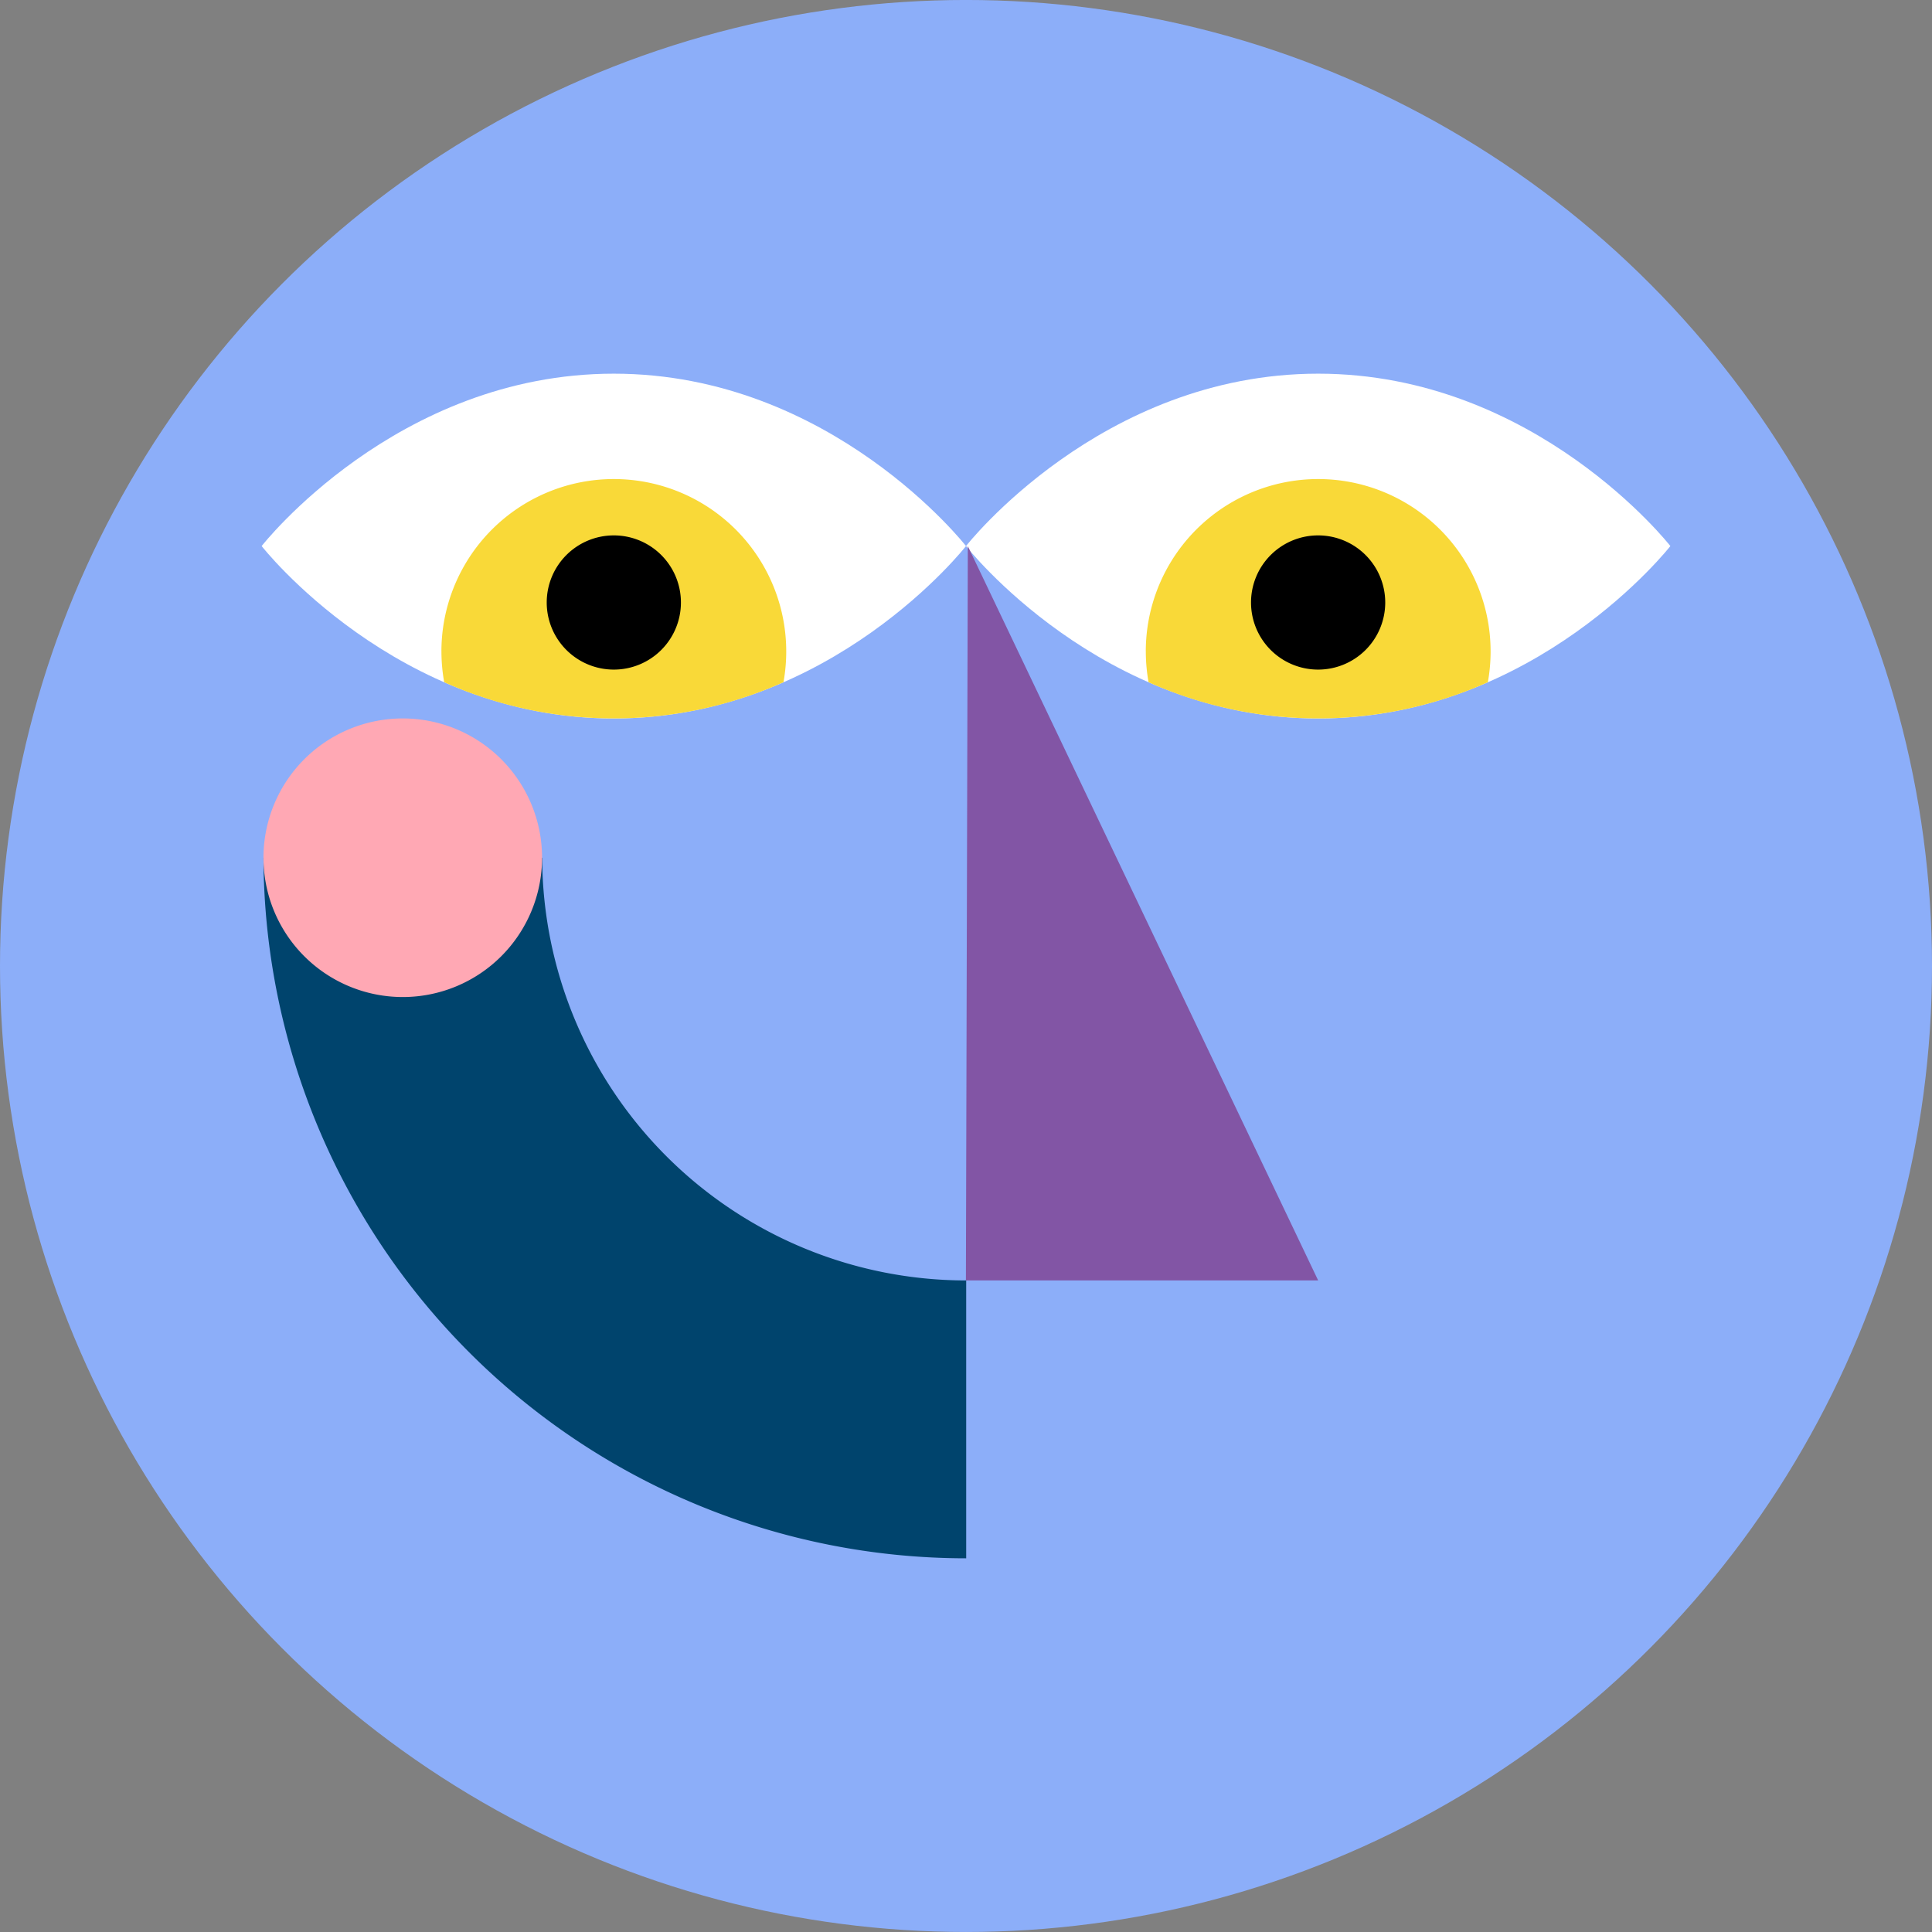 <svg xmlns="http://www.w3.org/2000/svg" width="81.68" height="81.681" viewBox="0 0 81.68 81.681">
  <rect x="0" y="0" width="81.68" height="81.681" fill="#808080" stroke="none"/>
  <g id="Grupo_963" data-name="Grupo 963" transform="translate(-268.525 -831.05)">
    <circle id="Elipse_112" data-name="Elipse 112" cx="40.84" cy="40.84" r="40.84" transform="translate(268.525 831.049)" fill="#8caef9"/>
    <g id="Grupo_962" data-name="Grupo 962" transform="translate(279.587 846.848)">
      <path id="Trazado_225" data-name="Trazado 225" d="M307,879.313c9.2,0,14.889-7.289,14.889-7.289S316.2,864.736,307,864.736s-14.889,7.288-14.889,7.288,5.693,7.289,14.889,7.289" transform="translate(-292.111 -864.736)" fill="#fff"/>
      <path id="Trazado_226" data-name="Trazado 226" d="M308.316,881.509a7.289,7.289,0,1,1,14.461,1.309,17.575,17.575,0,0,1-14.343,0,7.3,7.3,0,0,1-.117-1.309" transform="translate(-300.716 -869.773)" fill="#f9d938"/>
      <path id="Trazado_227" data-name="Trazado 227" d="M317.809,882.151a2.837,2.837,0,1,1,2.837,2.837,2.837,2.837,0,0,1-2.837-2.837" transform="translate(-305.757 -872.477)"/>
      <path id="Trazado_228" data-name="Trazado 228" d="M370.494,879.313c9.2,0,14.889-7.289,14.889-7.289s-5.693-7.288-14.889-7.288-14.889,7.288-14.889,7.288,5.693,7.289,14.889,7.289" transform="translate(-325.826 -864.736)" fill="#fff"/>
      <path id="Trazado_229" data-name="Trazado 229" d="M371.81,881.509a7.289,7.289,0,1,1,14.461,1.309,17.575,17.575,0,0,1-14.343,0,7.3,7.3,0,0,1-.117-1.309" transform="translate(-334.431 -869.773)" fill="#f9d938"/>
      <path id="Trazado_230" data-name="Trazado 230" d="M381.3,882.151a2.837,2.837,0,1,1,2.837,2.837,2.837,2.837,0,0,1-2.837-2.837" transform="translate(-339.472 -872.477)"/>
      <path id="Trazado_231" data-name="Trazado 231" d="M355.681,880.276l14.812,31.047H355.6Z" transform="translate(-325.826 -872.987)" fill="#8255a5"/>
      <path id="Trazado_232" data-name="Trazado 232" d="M321.984,926.242v11.747a29.712,29.712,0,0,1-29.709-29.618h11.783a17.931,17.931,0,0,0,17.927,17.871" transform="translate(-292.198 -887.906)" fill="#00446d"/>
      <path id="Trazado_233" data-name="Trazado 233" d="M298.164,895.815a5.889,5.889,0,1,0,5.889,5.889,5.889,5.889,0,0,0-5.889-5.889" transform="translate(-292.198 -881.239)" fill="#ffa8b4"/>
    </g>
  </g>
</svg>
